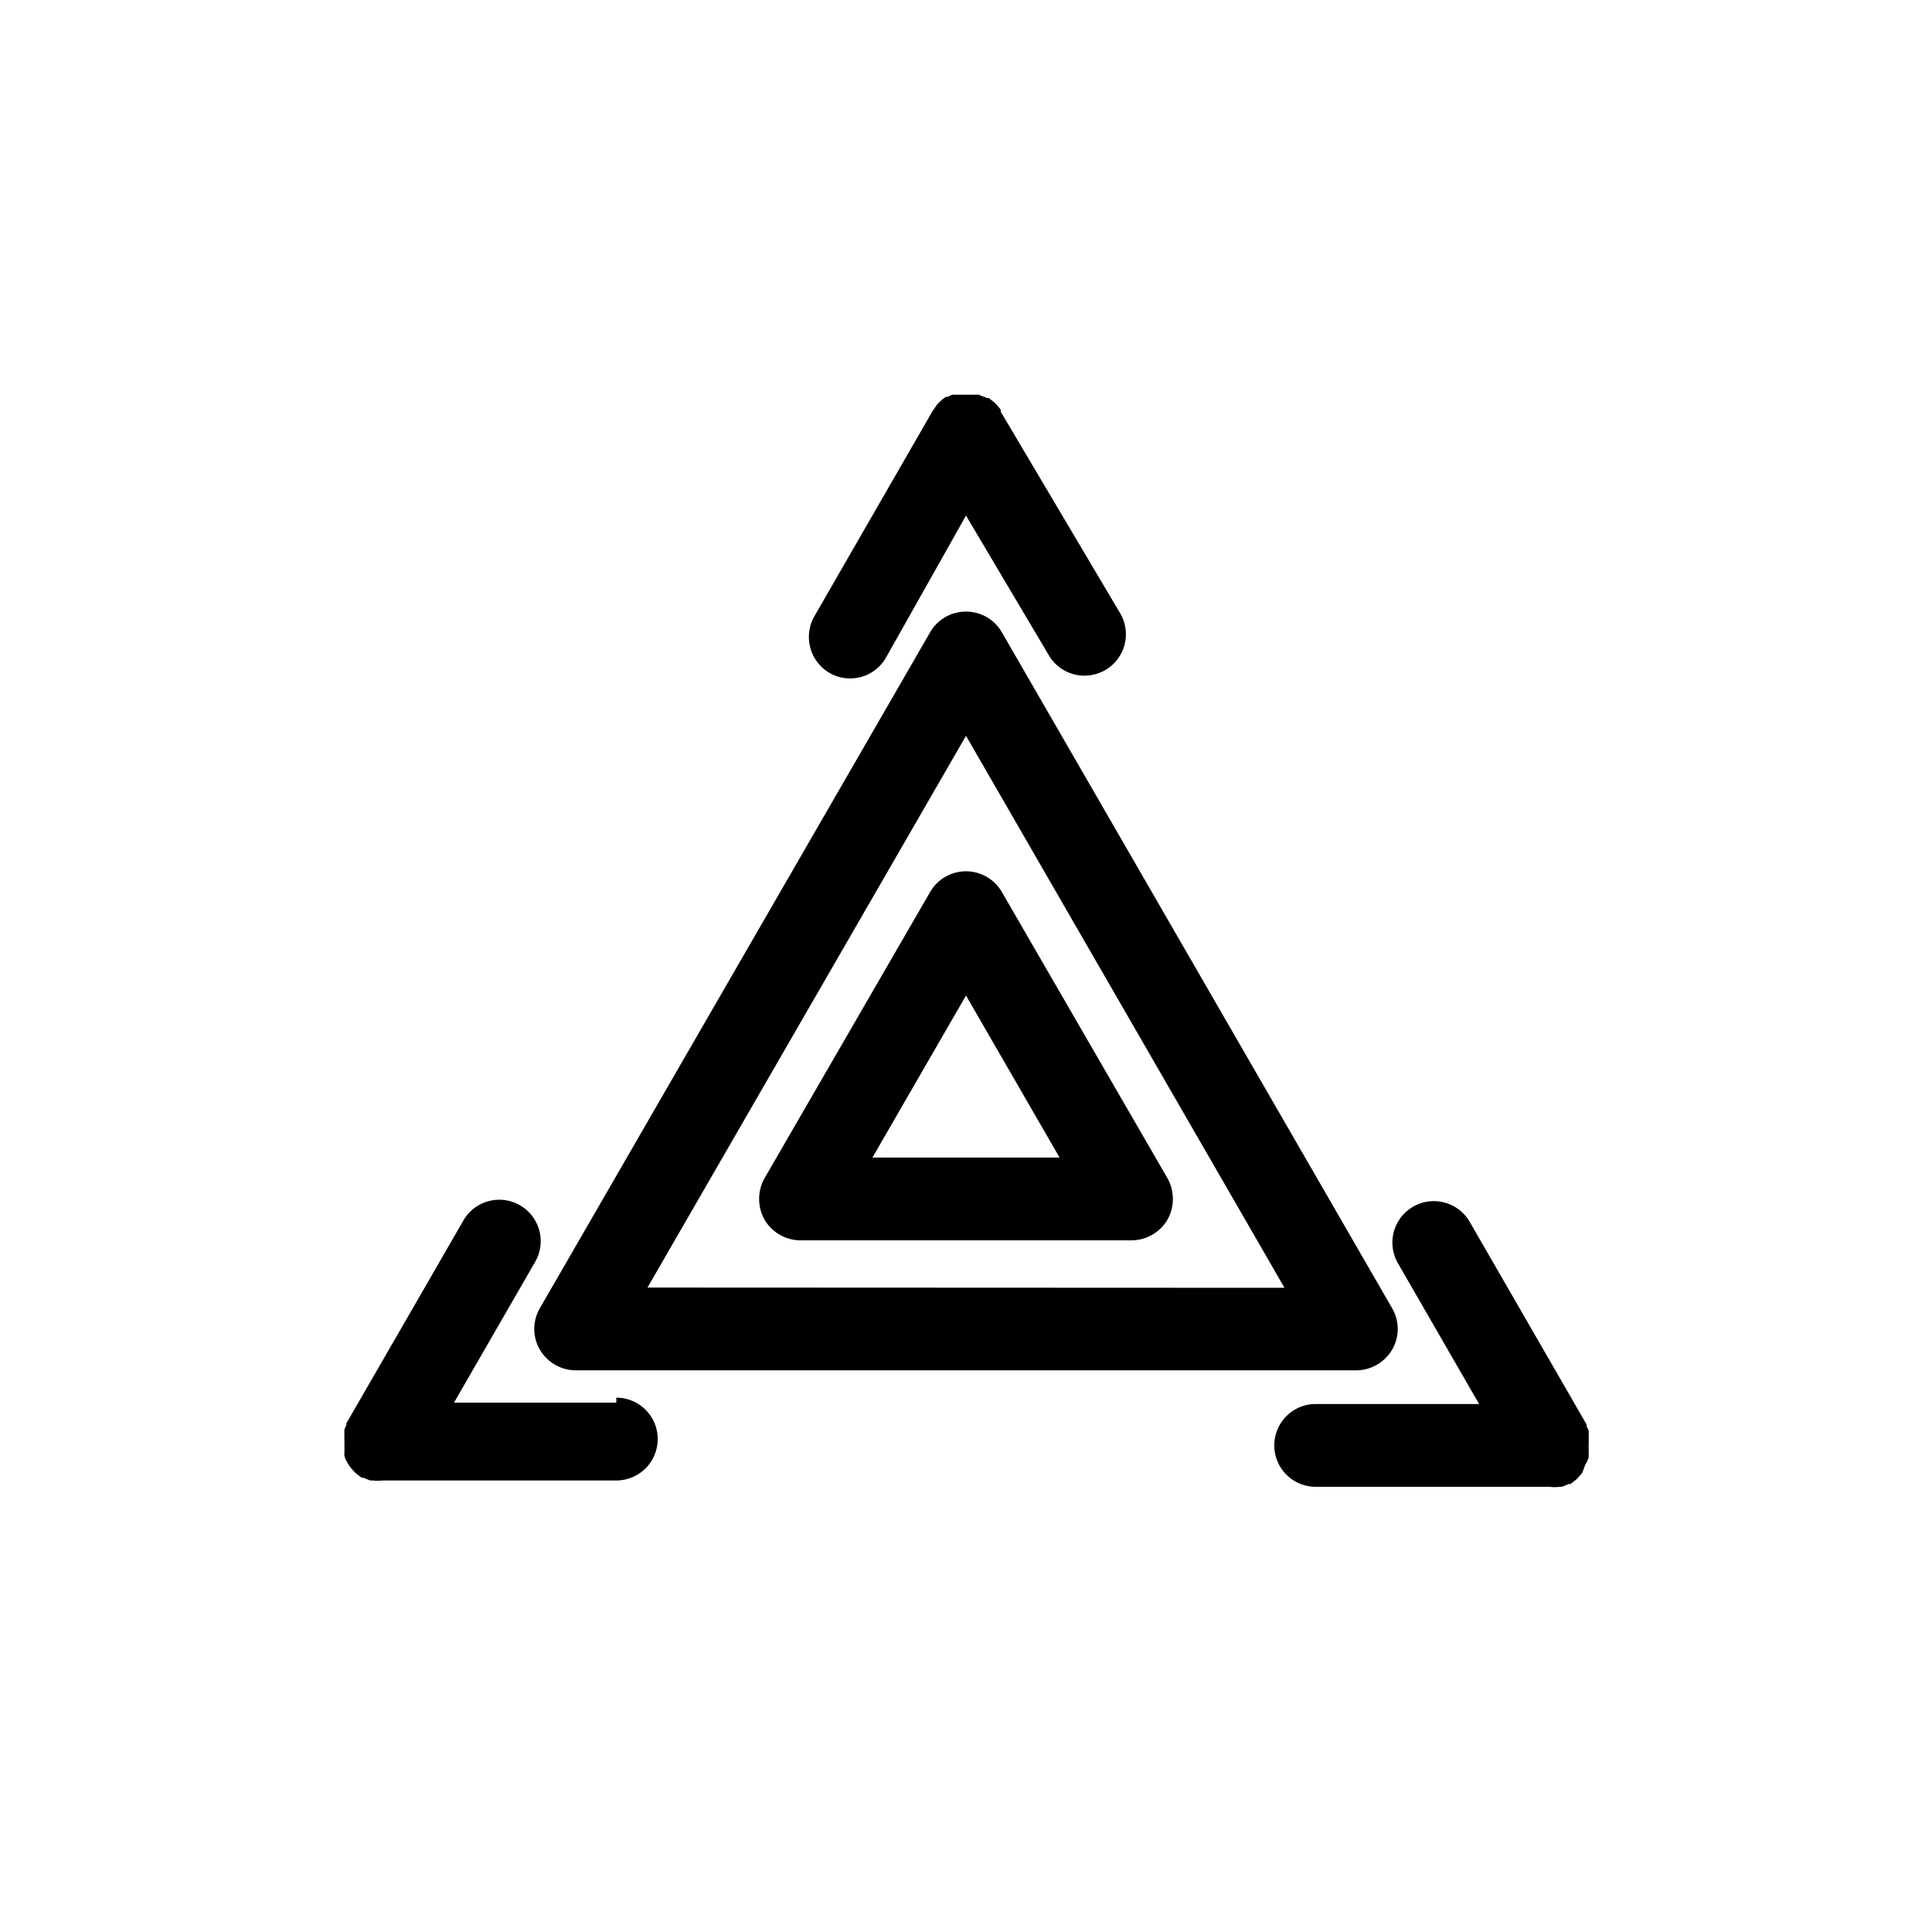 <svg version="1.1" id="Layer_1" data-name="Layer 1" viewBox="0 0 70 70" width="62" height="62"><defs></defs>
<g>
<path class="cls-1" d="M33.7,32.32l-6,10.37a1.54,1.54,0,0,0,0,1.5,1.52,1.52,0,0,0,1.3.75H41a1.52,1.52,0,0,0,1.3-.75,1.54,1.54,0,0,0,0-1.5l-6-10.37a1.5,1.5,0,0,0-2.6,0Zm4.69,9.62H31.61L35,36.07Z"></path><path class="cls-1" d="M22.33,50.82H16.45l2.94-5.1a1.5,1.5,0,0,0-2.6-1.5l-4.24,7.35,0,.07a1,1,0,0,0-.07.15.74.74,0,0,0,0,.14.58.58,0,0,0,0,.14.88.88,0,0,0,0,.16s0,.06,0,.09a.43.43,0,0,1,0,0c0,.05,0,.1,0,.15l0,.14a.74.74,0,0,0,0,.14.78.78,0,0,0,.05.14l.07.13.07.11.1.12.09.1.11.09.13.1,0,0,.06,0,.25.1.09,0a1.34,1.34,0,0,0,.35,0h8.48a1.5,1.5,0,1,0,0-3Z"></path><path class="cls-1" d="M57.44,53.06a.75.75,0,0,0,.07-.12.78.78,0,0,0,.05-.14.74.74,0,0,0,0-.14l0-.14c0-.05,0-.1,0-.15a.43.43,0,0,1,0,0s0-.06,0-.09a.88.88,0,0,0,0-.16.58.58,0,0,0,0-.14.74.74,0,0,0,0-.14,1,1,0,0,0-.07-.15l0-.07-4.24-7.35a1.5,1.5,0,0,0-2.6,1.5l2.94,5.1H47.67a1.5,1.5,0,0,0,0,3h8.48a1.34,1.34,0,0,0,.35,0l.09,0,.25-.1.06,0,0,0,.13-.1.11-.09.09-.1.1-.12Z"></path><path class="cls-1" d="M30.07,24.39a1.47,1.47,0,0,0,.73.19,1.49,1.49,0,0,0,1.31-.77L35,18.68l3,5.06a1.49,1.49,0,0,0,1.29.74,1.54,1.54,0,0,0,.77-.21,1.5,1.5,0,0,0,.52-2.06l-4.32-7.29s0,0,0-.07a1.13,1.13,0,0,0-.1-.13l-.1-.11-.11-.09-.13-.1-.07,0,0,0a.47.47,0,0,0-.15-.06l-.14-.06-.11,0-.18,0h-.29l-.1,0-.18,0-.1,0-.17.08,0,0-.06,0-.14.1-.1.1a.52.52,0,0,0-.1.11l-.09.13-.05.07L29.5,22.34A1.51,1.51,0,0,0,30.07,24.39Z"></path><path class="cls-1" d="M35,22.16a1.49,1.49,0,0,0-1.3.75L19.56,47.4a1.49,1.49,0,0,0,0,1.5,1.52,1.52,0,0,0,1.3.75H49.14a1.52,1.52,0,0,0,1.3-.75,1.49,1.49,0,0,0,0-1.5L36.3,22.91A1.49,1.49,0,0,0,35,22.16ZM23.46,46.65,35,26.66l11.54,20Z"></path>
</g>
</svg>